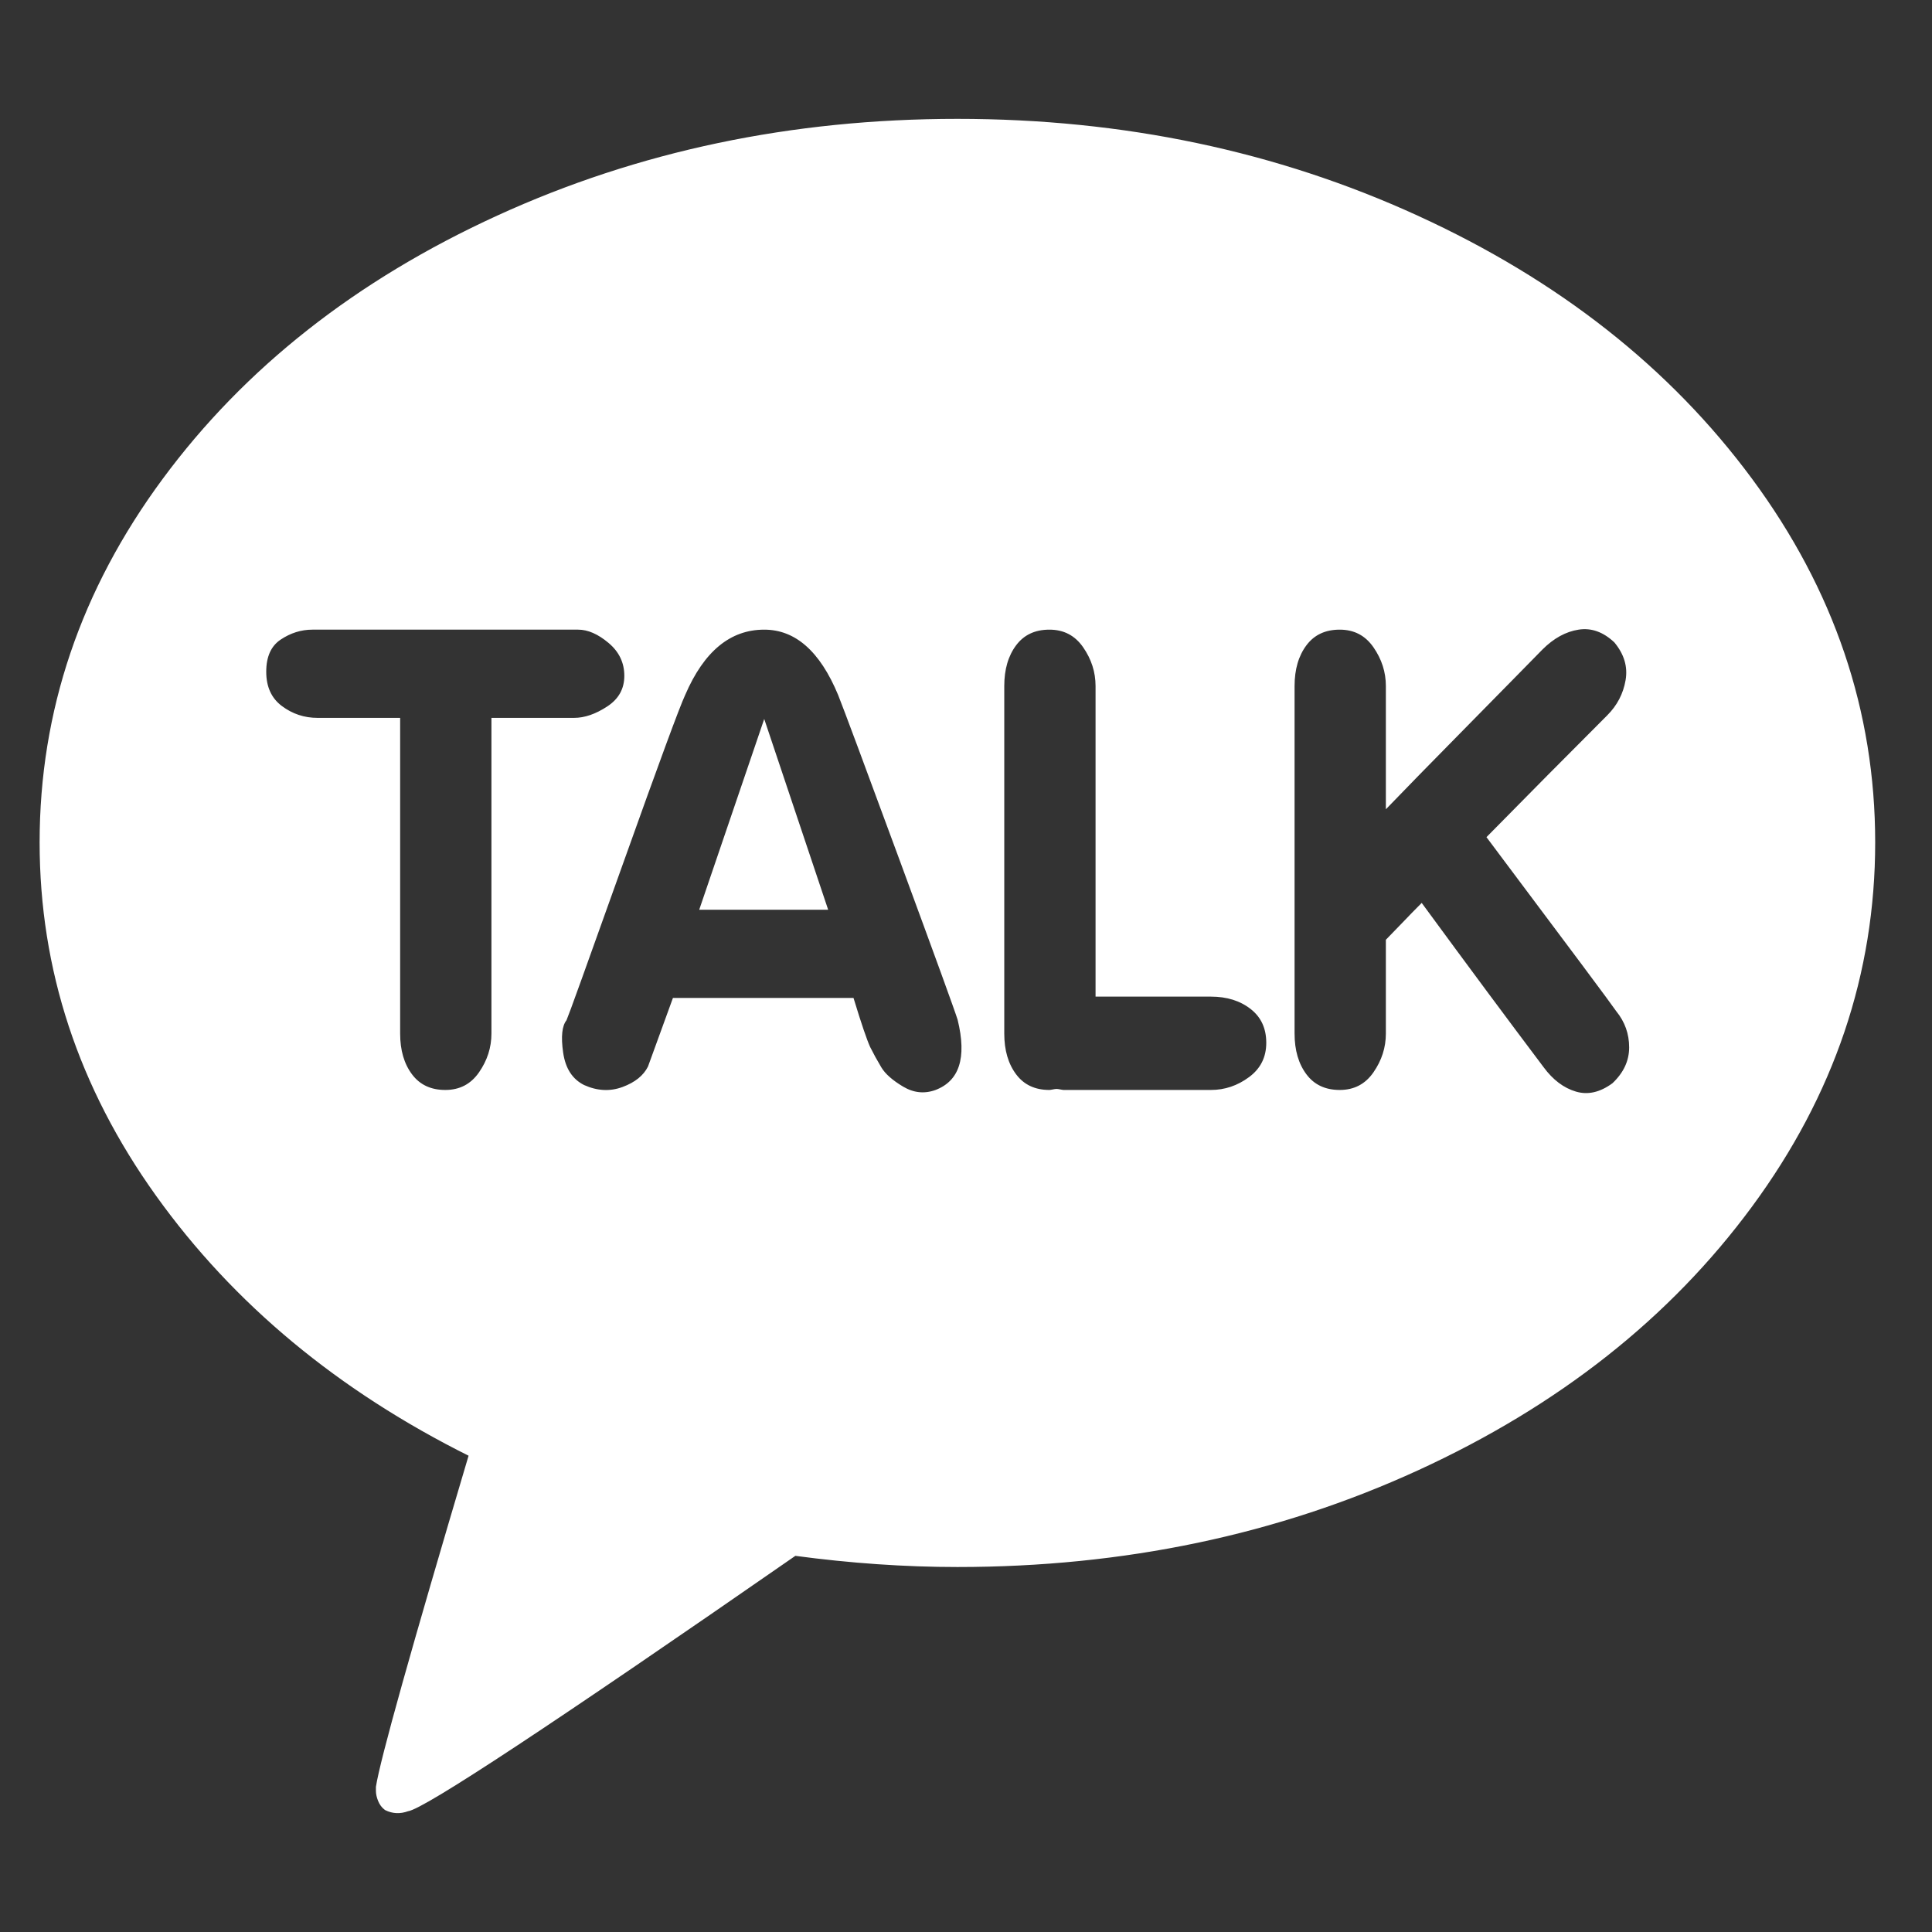 <!DOCTYPE svg PUBLIC "-//W3C//DTD SVG 1.1//EN" "http://www.w3.org/Graphics/SVG/1.1/DTD/svg11.dtd">
<!-- Uploaded to: SVG Repo, www.svgrepo.com, Transformed by: SVG Repo Mixer Tools -->
<svg width="800px" height="800px" viewBox="0 0 512 512" version="1.1" xmlns="http://www.w3.org/2000/svg" fill="#ffffff" stroke="#ffffff">
<rect x="0" y="0" width="512" height="512" fill="#333333" stroke="none"/>
<g id="SVGRepo_bgCarrier" stroke-width="0"/>
<g id="SVGRepo_tracerCarrier" stroke-linecap="round" stroke-linejoin="round"/>
<g id="SVGRepo_iconCarrier">
<path fill="#ffffff" d="M253.722 32C297.607 32 338.196 40.533 375.489 57.6C412.782 74.666 442.265 97.873 463.936 127.22C485.608 156.567 496.444 188.577 496.444 223.252C496.444 257.926 485.608 289.982 463.936 319.42C442.265 348.857 412.827 372.109 375.625 389.175C338.422 406.241 297.787 414.775 253.722 414.775C239.816 414.775 225.458 413.781 210.65 411.795C146.357 456.402 112.134 478.977 107.98 479.518C105.994 480.241 104.098 480.151 102.292 479.248C101.569 478.706 101.027 477.983 100.666 477.08C100.305 476.177 100.124 475.365 100.124 474.642V473.559C101.208 466.515 109.425 437.169 124.776 385.518C89.921 368.181 62.244 345.2 41.747 316.575C21.249 287.951 11 256.843 11 223.252C11 188.577 21.836 156.567 43.507 127.22C65.179 97.873 94.661 74.666 131.955 57.6C169.248 40.533 209.837 32 253.722 32ZM130.736 273.909V190.744H152.136C155.026 190.744 158.051 189.706 161.211 187.629C164.372 185.552 165.952 182.708 165.952 179.096C165.952 175.484 164.507 172.459 161.618 170.021C158.728 167.583 155.929 166.364 153.22 166.364H82.787C79.717 166.364 76.828 167.267 74.118 169.073C71.41 170.879 70.055 173.859 70.055 178.012C70.055 182.166 71.5 185.327 74.389 187.494C77.279 189.661 80.53 190.744 84.142 190.744H105.542V273.909C105.542 278.424 106.626 282.126 108.793 285.016C110.96 287.905 114.03 289.35 118.003 289.35C121.977 289.35 125.092 287.725 127.349 284.474C129.607 281.223 130.736 277.702 130.736 273.909ZM248.033 289.35C254.715 286.822 256.792 280.411 254.264 270.117C253.541 267.769 248.439 253.728 238.958 227.992C229.477 202.257 224.014 187.584 222.569 183.972C217.693 172.233 211.011 166.364 202.523 166.364C193.312 166.364 186.179 172.233 181.122 183.972C179.677 187.042 174.169 201.987 164.597 228.805C155.026 255.624 150.059 269.394 149.698 270.117C148.434 271.742 148.118 274.722 148.75 279.056C149.382 283.391 151.324 286.37 154.574 287.996C158.186 289.621 161.708 289.802 165.139 288.538C168.571 287.273 170.918 285.377 172.182 282.849L178.684 264.97H225.82C227.806 271.471 229.251 275.715 230.154 277.702C231.057 279.508 232.05 281.314 233.134 283.12C234.217 284.926 236.204 286.686 239.094 288.402C241.983 290.118 244.963 290.434 248.033 289.35ZM320.904 289.35C324.696 289.35 328.173 288.176 331.333 285.829C334.494 283.481 336.074 280.32 336.074 276.347C336.074 272.374 334.629 269.259 331.74 267.001C328.85 264.744 325.238 263.615 320.904 263.615H290.834V181.805C290.834 178.012 289.706 174.491 287.448 171.24C285.191 167.989 282.076 166.364 278.102 166.364C274.129 166.364 271.059 167.809 268.892 170.698C266.725 173.588 265.641 177.29 265.641 181.805V273.909C265.641 278.424 266.725 282.126 268.892 285.016C271.059 287.905 274.129 289.35 278.102 289.35C278.283 289.35 278.599 289.305 279.051 289.215C279.502 289.124 279.818 289.079 279.999 289.079C280.179 289.079 280.495 289.124 280.947 289.215C281.398 289.305 281.714 289.35 281.895 289.35H320.904ZM427.636 287.454C430.707 284.564 432.242 281.268 432.242 277.566C432.242 273.864 431.068 270.568 428.72 267.679C427.636 266.053 416.259 250.793 394.587 221.897C405.062 211.242 415.627 200.587 426.282 189.932C428.991 187.223 430.661 184.017 431.293 180.315C431.926 176.613 430.887 173.136 428.178 169.886C425.108 166.996 421.812 165.822 418.29 166.364C414.769 166.906 411.473 168.712 408.403 171.782C407.861 172.324 405.513 174.716 401.36 178.96C397.206 183.205 391.833 188.668 385.241 195.35C378.65 202.032 372.825 207.991 367.769 213.229V181.805C367.769 178.012 366.64 174.491 364.382 171.24C362.125 167.989 359.01 166.364 355.037 166.364C351.063 166.364 347.993 167.809 345.826 170.698C343.659 173.588 342.575 177.29 342.575 181.805V273.909C342.575 278.424 343.659 282.126 345.826 285.016C347.993 287.905 351.063 289.35 355.037 289.35C359.01 289.35 362.125 287.725 364.382 284.474C366.64 281.223 367.769 277.702 367.769 273.909V249.258C368.491 248.535 369.845 247.136 371.832 245.059C373.819 242.982 375.444 241.311 376.708 240.047C388.628 256.301 399.283 270.658 408.674 283.12C411.202 286.551 414.137 288.763 417.478 289.757C420.819 290.75 424.205 289.982 427.636 287.454ZM185.998 240.589L202.523 192.099L218.776 240.589H185.998Z"/>
</g>
</svg>